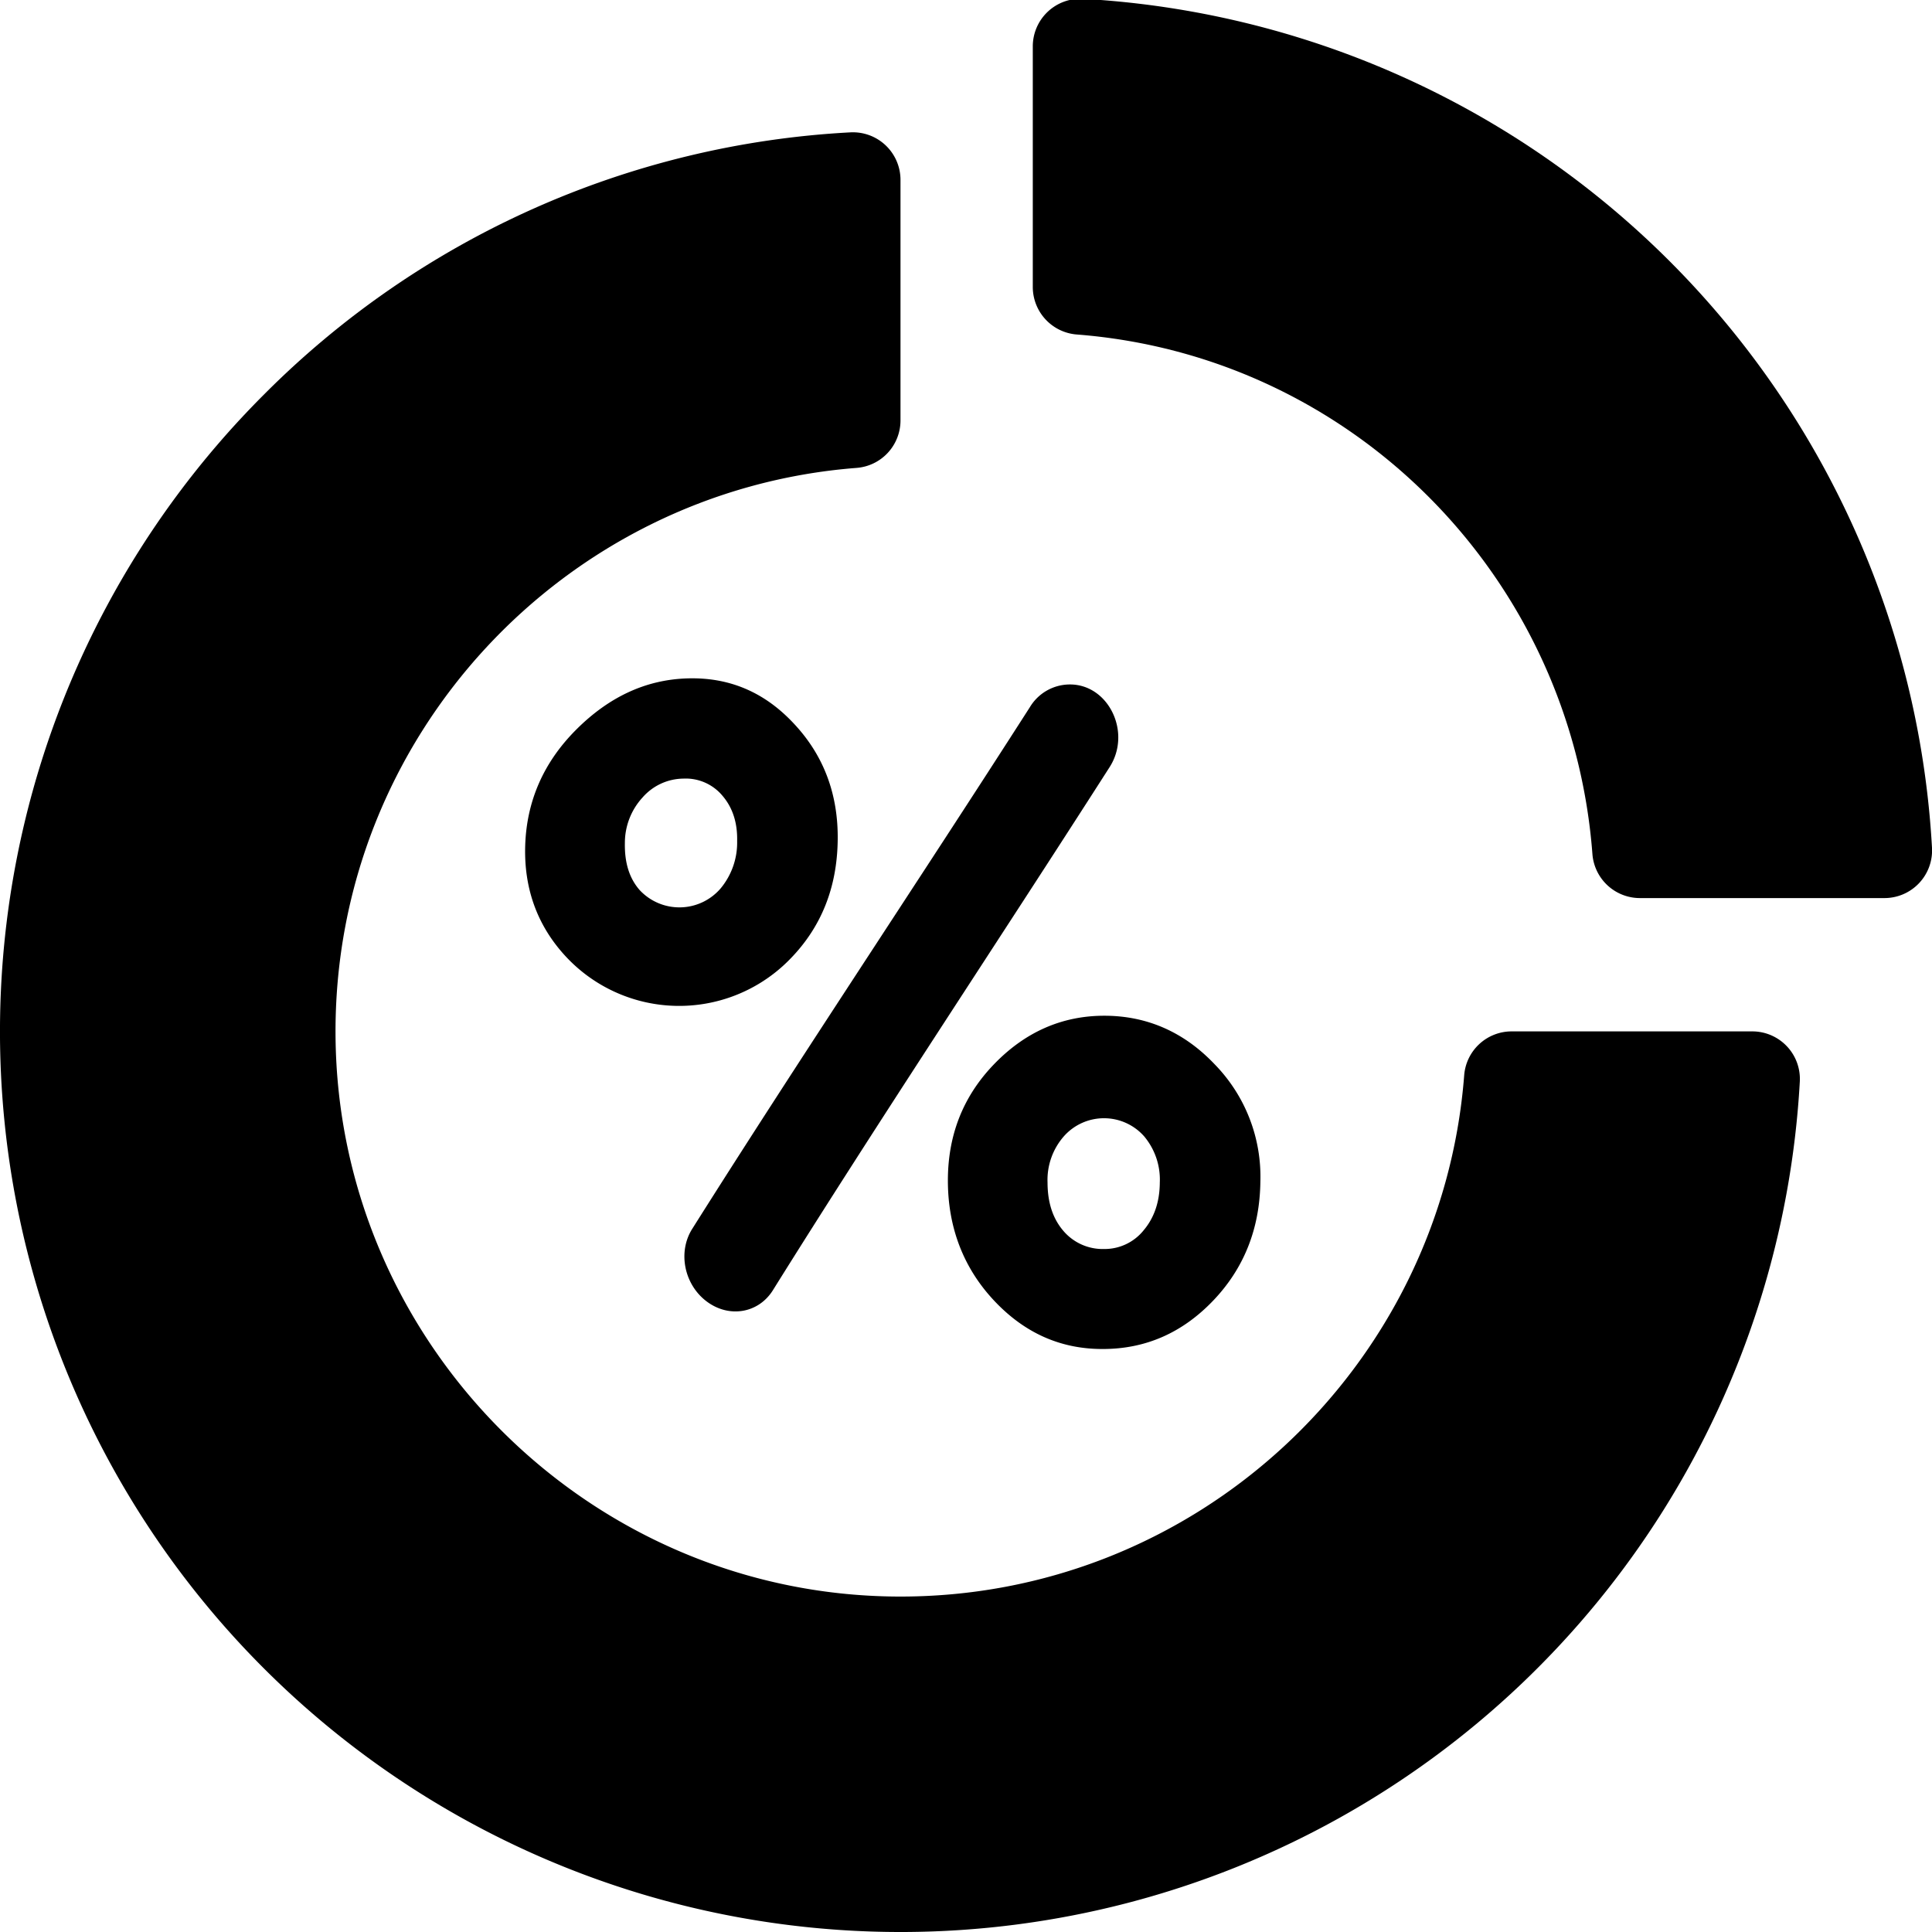 <svg height="inherit" viewBox="0 0 512 512" width="inherit" xmlns="http://www.w3.org/2000/svg"><g id="Layer_9" data-name="Layer 9"><path d="m239.49 512a238.64 238.64 0 0 1 -169.59-407.39 236.9 236.9 0 0 1 155.42-69.53 12.61 12.61 0 0 1 13.32 12.59v63.8a12.61 12.61 0 0 1 -11.64 12.53c-77.52 6-138.68 71.32-138.08 150.5.63 81.46 67.14 148 148.6 148.6 79.18.6 144.48-60.56 150.5-138.08a12.61 12.61 0 0 1 12.56-11.69h63.8a12.61 12.61 0 0 1 12.59 13.3 238.66 238.66 0 0 1 -237.48 225.37z"/><path d="m499.39 238h-64.8a12.63 12.63 0 0 1 -12.59-11.75c-5.6-73.25-63.41-131.91-136.59-137.6a12.64 12.64 0 0 1 -11.71-12.57v-63.8a12.62 12.62 0 0 1 13.3-12.59 238.66 238.66 0 0 1 225 225 12.62 12.62 0 0 1 -12.61 13.31z"/><path d="m283.57 181.39h-.18a12.38 12.38 0 0 0 -10.45 6c-29.79 46.5-61.08 93.2-89.5 138.28-3.87 6.14-2.14 14.71 3.8 19.2s13.78 3.2 17.62-3c28.31-45.37 59.48-92.14 89.15-138.5 5.99-9.23-.22-21.98-10.44-21.98z"/><path d="m321.92 282.07c-8.15-8.6-18-12.89-29.27-12.89s-21.06 4.36-29.28 12.91-12.26 18.91-12.17 31.17 4.22 22.86 12.23 31.4 17.57 12.87 28.81 12.84c11.42 0 21.14-4.33 29.26-12.82s12.36-19 12.51-31.52a42.61 42.61 0 0 0 -12.09-31.09zm-18.81 43.93a13.27 13.27 0 0 1 -10.54 5 13.68 13.68 0 0 1 -10.76-4.8c-2.78-3.24-4.19-7.46-4.2-12.8a17.53 17.53 0 0 1 4.31-12.25 14.2 14.2 0 0 1 21.3 0 17.85 17.85 0 0 1 4.14 12.24q-.05 7.61-4.25 12.61z"/><path d="m210.45 191.83c-7.81-8.41-17.18-12.39-28.3-12.05s-20.86 5-29.42 13.55-13.13 18.76-13.54 30.6 3.43 22 11.4 30.23a41 41 0 0 0 58.92-.14q12.24-12.59 12.49-31.35c.18-12.12-3.68-22.43-11.55-30.84zm-19.52 43.66a14.39 14.39 0 0 1 -21.43.37c-2.73-3.13-4-7.23-3.9-12.45a17.8 17.8 0 0 1 4.68-12.07 14.56 14.56 0 0 1 10.8-5 12.67 12.67 0 0 1 10.38 4.54c2.69 3.13 4 7.15 3.89 12a19 19 0 0 1 -4.42 12.61z"/></g></svg>